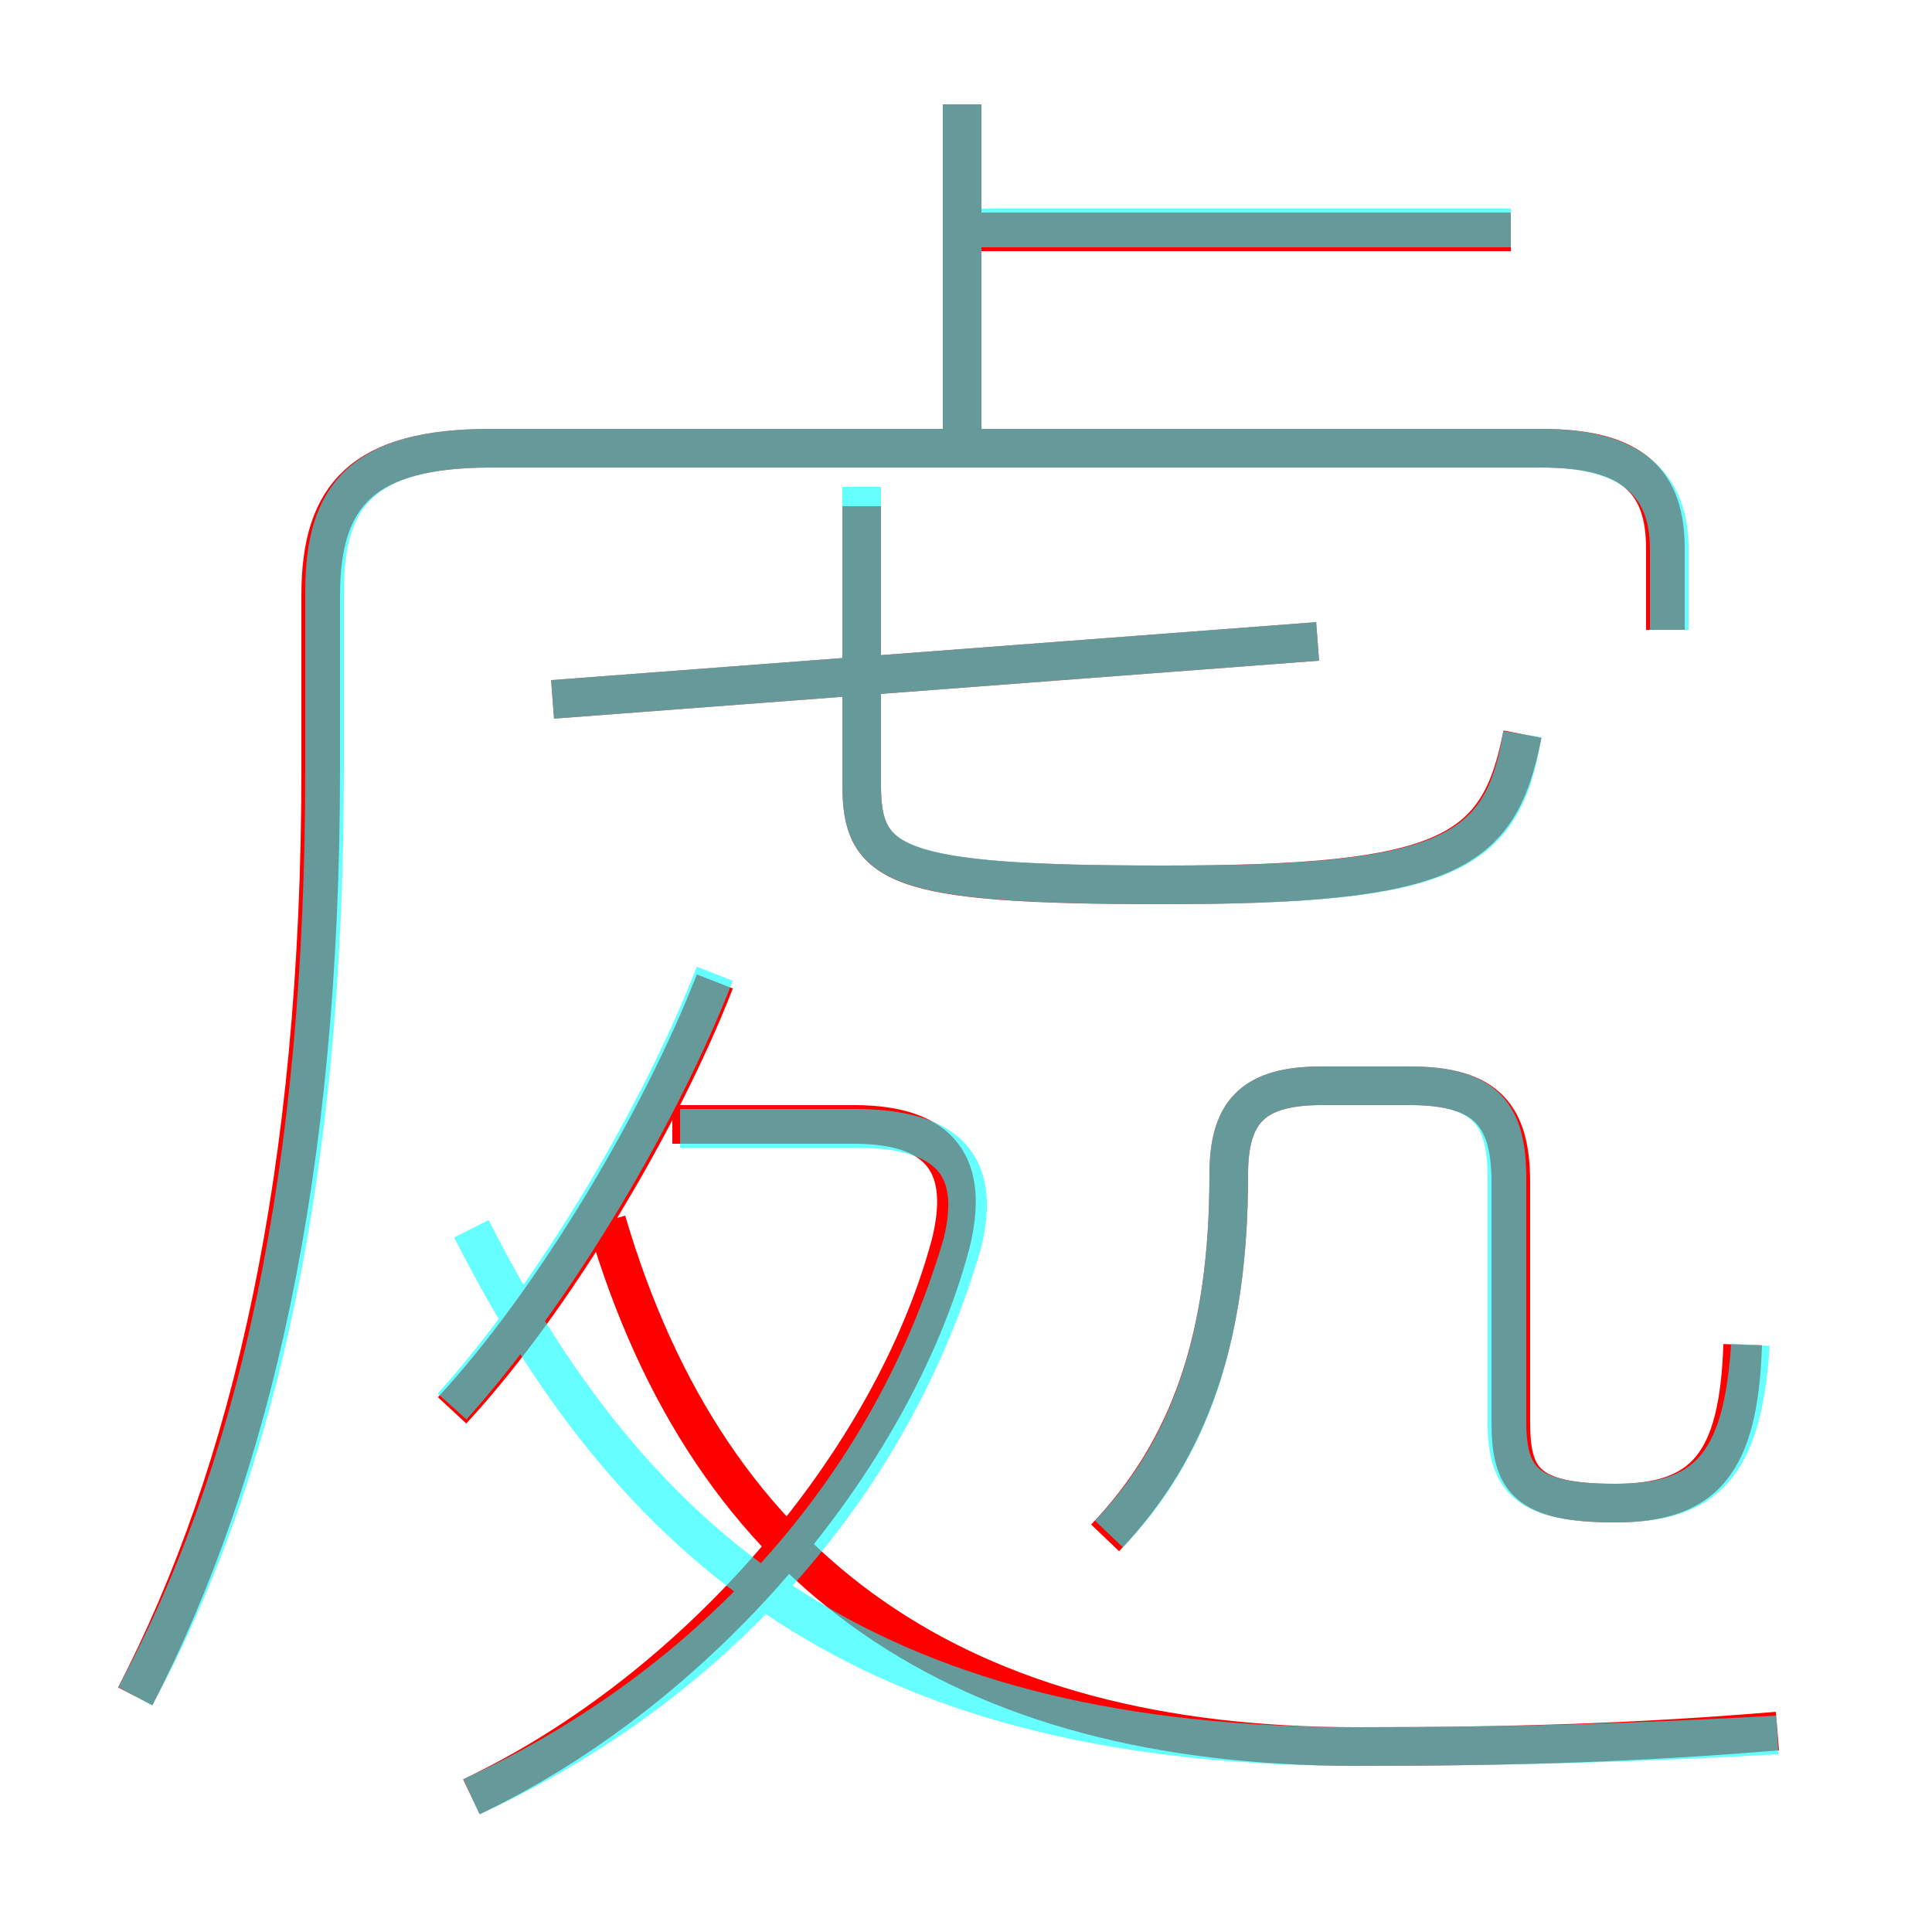 <?xml version='1.0' encoding='utf8'?>
<svg viewBox="0.0 -6.0 50.0 50.0" version="1.1" xmlns="http://www.w3.org/2000/svg">
<rect x="0.0" y="-6.0" width="50.0" height="50.0" fill="#333333" stroke="none"/>
<rect x="-1000" y="-1000" width="2000" height="2000" stroke="white" fill="white"/>
<g style="fill:none;stroke:rgba(255, 0, 0, 1);  stroke-width:1"><path d="M 3.5 -0.1 C 6.5 -5.9 8.3 -13.6 8.3 -24.1 L 8.3 -28.6 C 8.3 -31.2 9.4 -32.4 12.7 -32.4 L 39.9 -32.4 C 42.3 -32.4 43.1 -31.5 43.1 -29.8 L 43.1 -27.7 M 12.2 2.5 C 18.1 -0.3 23.1 -6.2 24.6 -11.8 C 25.1 -13.8 24.4 -14.9 22.1 -14.9 L 17.4 -14.9 M 11.7 -7.5 C 14.3 -10.3 17.1 -15.0 18.5 -18.6 M 46.0 0.8 C 42.4 1.1 39.2 1.2 35.1 1.2 C 24.9 1.2 18.4 -3.2 15.7 -12.4 M 28.6 -4.2 C 30.8 -6.5 31.8 -9.4 31.8 -13.6 C 31.8 -15.2 32.4 -15.9 34.2 -15.9 L 36.5 -15.9 C 38.5 -15.9 39.1 -15.1 39.1 -13.4 L 39.1 -7.2 C 39.1 -5.7 39.5 -5.1 41.8 -5.1 C 44.1 -5.1 45.0 -6.1 45.1 -9.2 M 14.3 -25.9 L 34.1 -27.4 M 39.4 -25.0 C 38.8 -21.9 37.5 -21.1 30.1 -21.1 C 23.1 -21.1 22.3 -21.6 22.3 -23.7 L 22.3 -30.9 M 24.9 -32.6 L 24.9 -41.3 M 39.1 -38.0 L 25.1 -38.0" transform="translate(0.0 38.0)" />
</g>
<g style="fill:none;stroke:rgba(0, 255, 255, 0.6);  stroke-width:1">
<path d="M 3.5 -0.1 C 6.7 -6.0 8.4 -13.7 8.4 -24.1 L 8.4 -28.7 C 8.4 -31.2 9.4 -32.4 12.7 -32.4 L 39.9 -32.4 C 42.3 -32.4 43.2 -31.4 43.2 -29.8 L 43.2 -27.7 M 12.2 2.5 C 17.9 -0.1 22.9 -5.0 24.9 -11.8 C 25.4 -13.8 24.6 -14.8 22.1 -14.8 L 17.6 -14.8 M 11.7 -7.6 C 14.4 -10.6 17.1 -15.2 18.5 -18.8 M 46.0 0.9 C 42.4 1.1 39.2 1.2 35.1 1.2 C 22.9 1.2 16.6 -3.5 12.2 -12.2 M 28.7 -4.3 C 30.8 -6.5 31.8 -9.4 31.8 -13.6 C 31.8 -15.2 32.4 -15.9 34.2 -15.9 L 36.5 -15.9 C 38.5 -15.9 39.0 -15.1 39.0 -13.5 L 39.0 -7.2 C 39.0 -5.7 39.5 -5.1 41.8 -5.1 C 44.1 -5.1 45.1 -6.0 45.3 -9.2 M 14.3 -25.9 L 34.1 -27.4 M 39.4 -25.0 C 38.9 -21.9 37.5 -21.1 30.2 -21.1 C 23.1 -21.1 22.3 -21.6 22.3 -23.7 L 22.3 -31.4 M 24.9 -32.9 L 24.9 -41.3 M 39.1 -38.1 L 25.1 -38.1" transform="translate(0.0 38.0)" />
</g>
</svg>